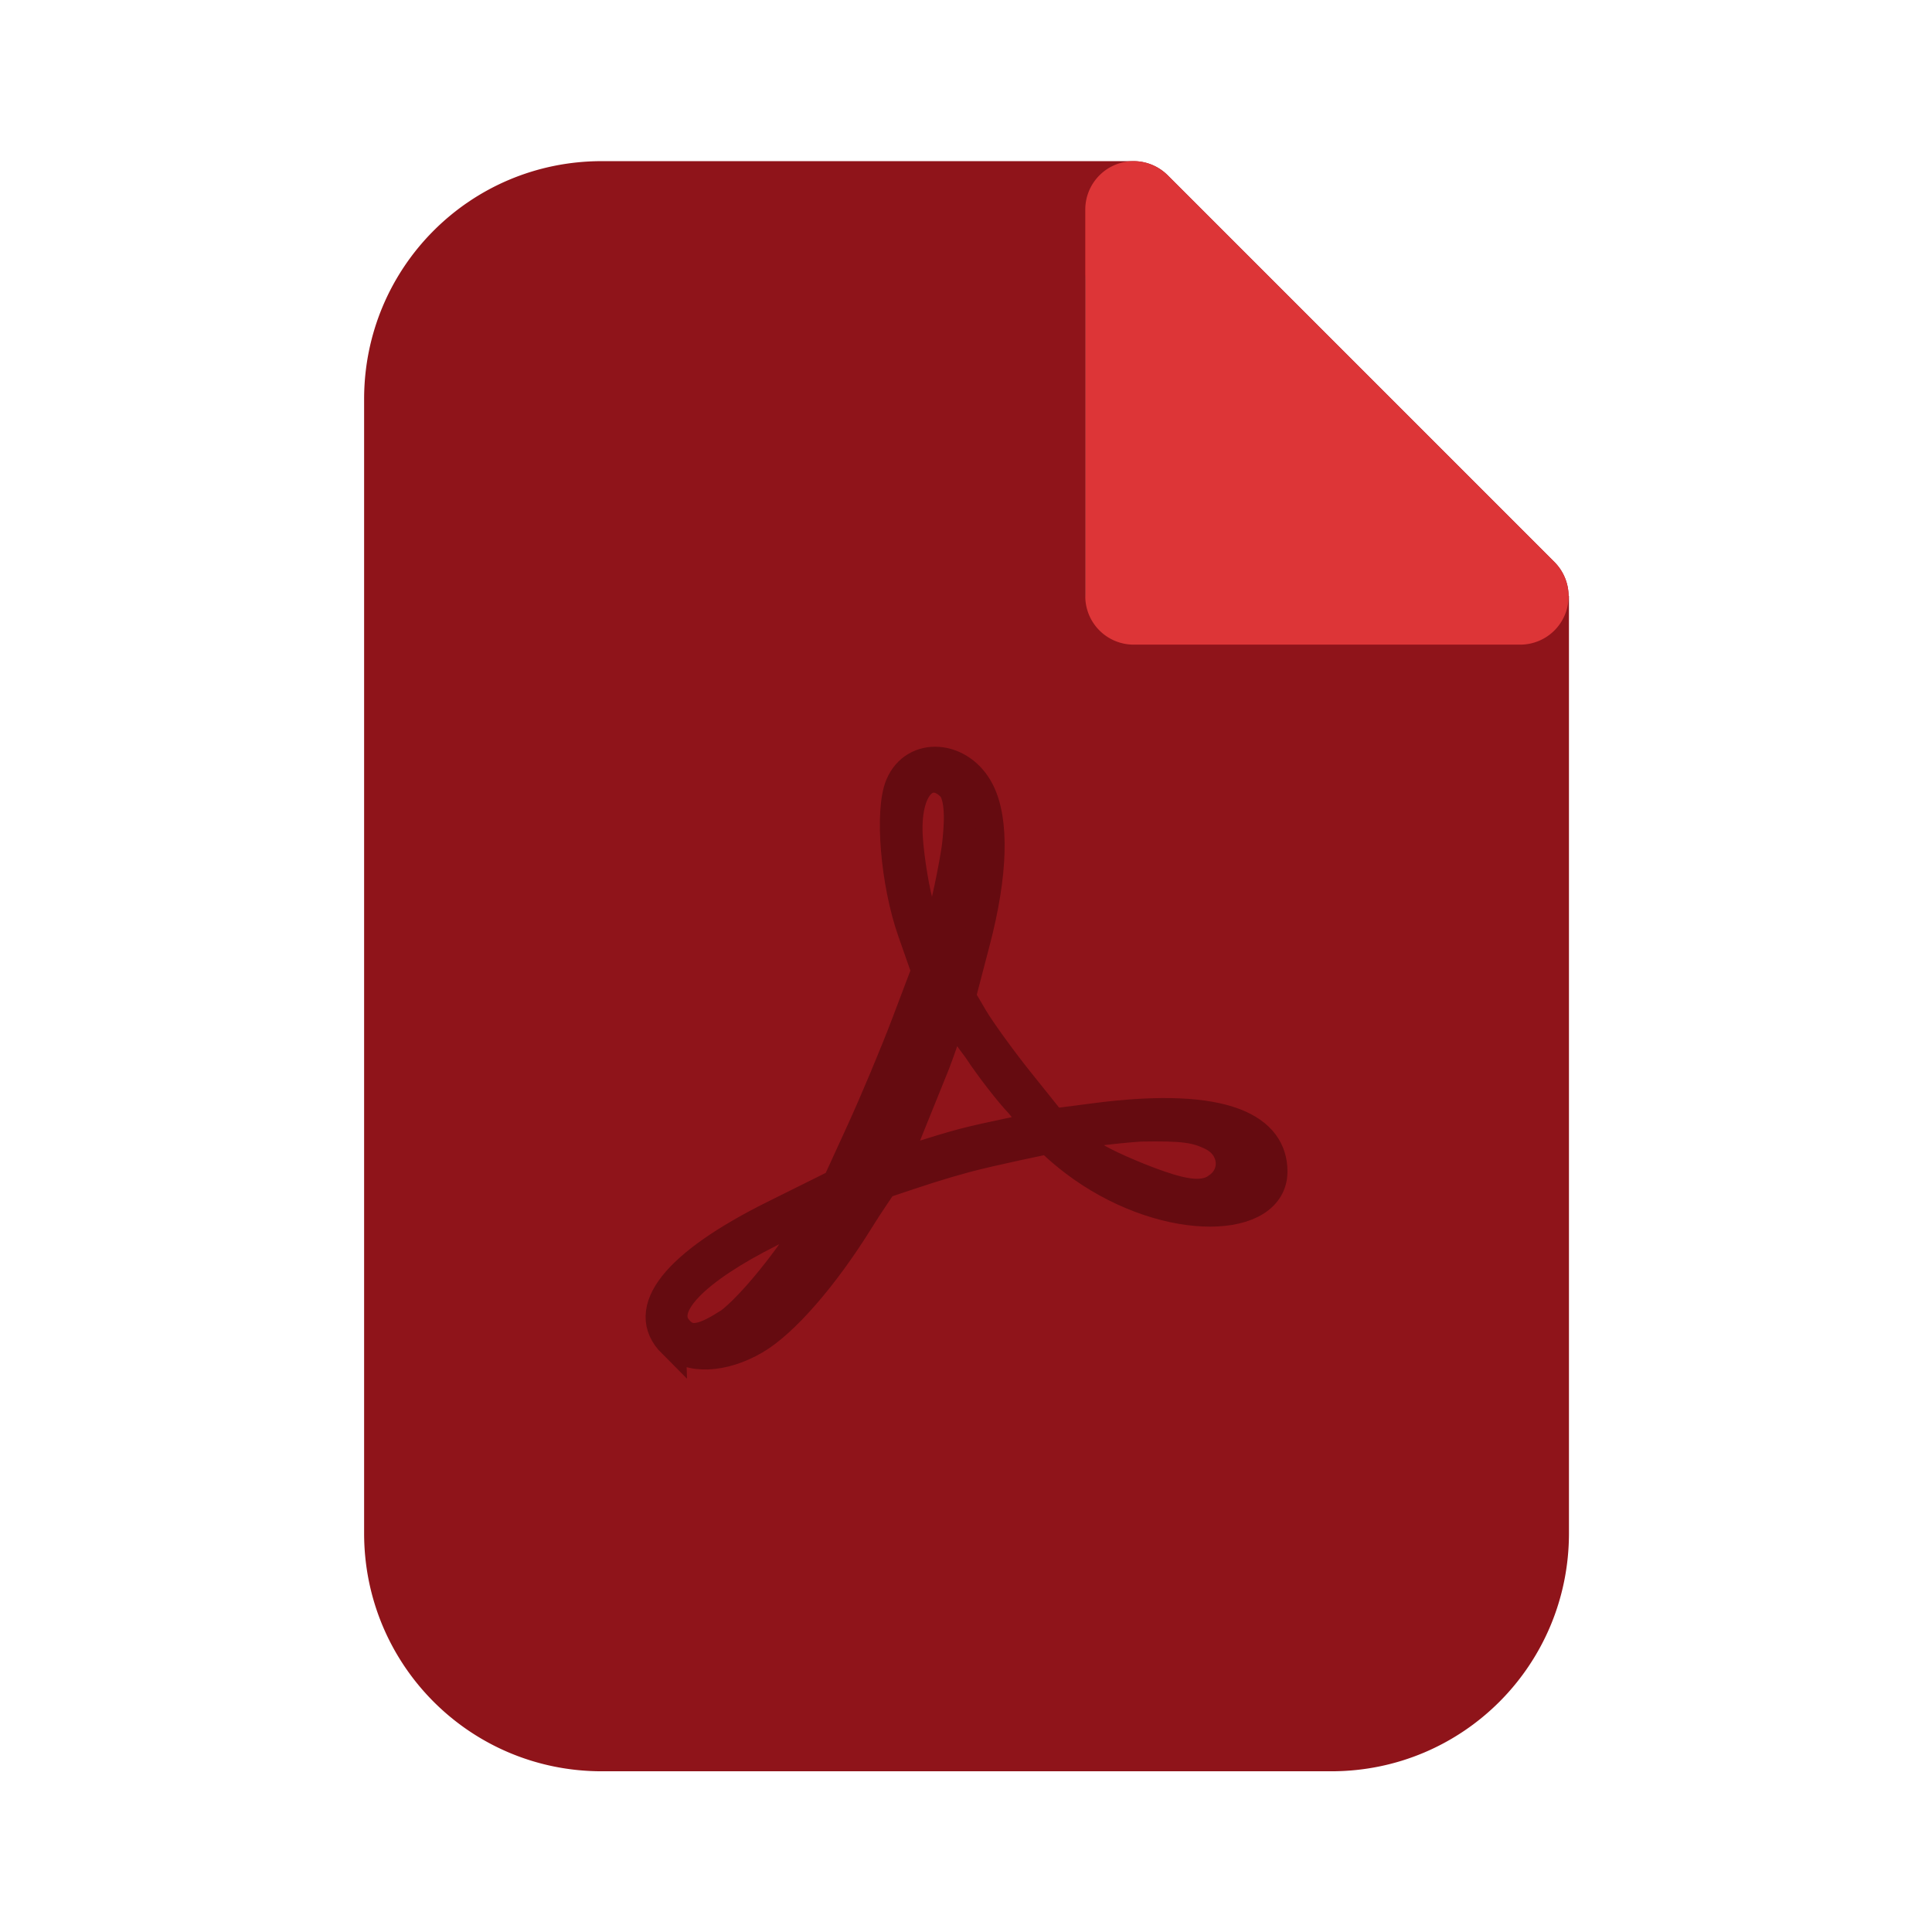 <?xml version="1.0" encoding="UTF-8" standalone="no"?>
<!-- Created with Inkscape (http://www.inkscape.org/) -->

<svg
   width="128"
   height="128"
   viewBox="0 0 33.867 33.867"
   version="1.1"
   id="svg1908"
   inkscape:version="1.2.1 (9c6d41e410, 2022-07-14)"
   sodipodi:docname="pdf.svg"
   xmlns:inkscape="http://www.inkscape.org/namespaces/inkscape"
   xmlns:sodipodi="http://sodipodi.sourceforge.net/DTD/sodipodi-0.dtd"
   xmlns="http://www.w3.org/2000/svg"
   xmlns:svg="http://www.w3.org/2000/svg">
  <sodipodi:namedview
     id="namedview1910"
     pagecolor="#ffffff"
     bordercolor="#000000"
     borderopacity="0.25"
     inkscape:showpageshadow="2"
     inkscape:pageopacity="0.0"
     inkscape:pagecheckerboard="0"
     inkscape:deskcolor="#d1d1d1"
     inkscape:document-units="mm"
     showgrid="false"
     inkscape:zoom="3.6875"
     inkscape:cx="43.525424"
     inkscape:cy="40.949153"
     inkscape:window-width="1920"
     inkscape:window-height="986"
     inkscape:window-x="-11"
     inkscape:window-y="-11"
     inkscape:window-maximized="1"
     inkscape:current-layer="layer1" />
  <defs
     id="defs1905">
    <filter
       inkscape:collect="always"
       style="color-interpolation-filters:sRGB"
       id="filter1019"
       x="-0.192"
       y="-0.192"
       width="1.384"
       height="1.384">
      <feGaussianBlur
         inkscape:collect="always"
         stdDeviation="0.179"
         id="feGaussianBlur1021" />
    </filter>
  </defs>
  <g
     inkscape:label="Layer 1"
     inkscape:groupmode="layer"
     id="layer1">
    <g
       id="g3051"
       inkscape:label="file-pdf"
       transform="matrix(3.166,0,0,3.166,-84.567,-39.606)">
      <path
         id="path3045"
         style="display:inline;fill:#8f141a;fill-opacity:1;stroke:none;stroke-width:0.464;stroke-dasharray:none"
         d="m 30.043,13.402 c -0.729,0 -1.316,0.588 -1.316,1.318 v 6.279 c 0,0.73 0.587,1.318 1.316,1.318 h 4.039 c 0.729,0 1.316,-0.588 1.316,-1.318 v -4.785 -0.277 -0.128 h -0.002 a 0.268,0.268 0 0 0 -0.078,-0.187 l -2.141,-2.141 a 0.268,0.268 0 0 0 -0.189,-0.079 h -0.126 -0.279 z" />
      <path
         fill="#ff2116"
         d="m 30.431,19.95 c -0.187,-0.187 0.015,-0.444 0.565,-0.717 l 0.346,-0.172 0.135,-0.295 c 0.074,-0.162 0.185,-0.427 0.246,-0.588 l 0.111,-0.293 -0.076,-0.217 c -0.094,-0.267 -0.128,-0.667 -0.068,-0.811 0.081,-0.195 0.346,-0.175 0.45,0.034 0.082,0.163 0.074,0.459 -0.024,0.832 l -0.08,0.306 0.07,0.119 c 0.039,0.065 0.151,0.221 0.25,0.345 l 0.186,0.232 0.232,-0.03 c 0.736,-0.096 0.988,0.067 0.988,0.301 0,0.295 -0.578,0.32 -1.063,-0.021 -0.109,-0.077 -0.184,-0.153 -0.184,-0.153 0,0 -0.304,0.062 -0.454,0.102 -0.154,0.042 -0.232,0.068 -0.458,0.144 0,0 -0.079,0.115 -0.131,0.199 -0.193,0.312 -0.417,0.57 -0.578,0.664 -0.18,0.105 -0.368,0.112 -0.463,0.018 z m 0.294,-0.105 c 0.105,-0.065 0.318,-0.317 0.465,-0.551 l 0.06,-0.095 -0.272,0.137 c -0.42,0.211 -0.612,0.41 -0.512,0.53 0.056,0.068 0.123,0.062 0.258,-0.022 z m 2.726,-0.765 c 0.103,-0.072 0.088,-0.217 -0.028,-0.276 -0.091,-0.046 -0.163,-0.055 -0.399,-0.051 -0.145,0.01 -0.377,0.039 -0.416,0.048 0,0 0.128,0.088 0.184,0.121 0.075,0.043 0.259,0.123 0.393,0.164 0.132,0.04 0.208,0.036 0.266,-0.005 z m -1.096,-0.456 c -0.062,-0.065 -0.168,-0.202 -0.235,-0.304 -0.088,-0.115 -0.132,-0.196 -0.132,-0.196 0,0 -0.064,0.206 -0.117,0.331 l -0.164,0.406 -0.048,0.092 c 0,0 0.253,-0.083 0.382,-0.117 0.136,-0.036 0.413,-0.09 0.413,-0.09 z m -0.353,-1.416 c 0.016,-0.133 0.023,-0.266 -0.02,-0.333 -0.119,-0.13 -0.262,-0.022 -0.238,0.287 0.008,0.104 0.034,0.281 0.068,0.391 l 0.063,0.199 0.044,-0.15 c 0.024,-0.082 0.062,-0.26 0.083,-0.394 z"
         id="path3042"
         style="fill:#650b10;fill-opacity:1;stroke:#650b10;stroke-width:0.155;stroke-dasharray:none;stroke-opacity:1"
         transform="translate(-1.1796028e-6)" />
      <path
         id="path3047"
         style="color:#000000;display:inline;fill:#333333;fill-opacity:1;stroke-width:0.825;stroke-linecap:round;stroke-linejoin:round;stroke-dasharray:none;filter:url(#filter1019)"
         d="m 32.944,13.841 c -0.124,4.8e-5 -0.224,0.1 -0.224,0.224 v 1.731 c 7.73e-4,0.123 0.157,0.282 0.28,0.282 h 1.733 c 0.199,-4.52e-4 0.299,-0.241 0.158,-0.382 l -1.79,-1.79 c -0.042,-0.042 -0.099,-0.066 -0.158,-0.066 z"
         sodipodi:nodetypes="ccccccccc" />
      <path
         id="path3049"
         style="color:#000000;display:inline;fill:#dd3537;fill-opacity:1;stroke-width:0.987;stroke-linecap:round;stroke-linejoin:round;stroke-dasharray:none"
         d="m 32.988,13.402 a 0.268,0.268 0 0 0 -0.268,0.268 v 2.143 a 0.268,0.268 0 0 0 0.268,0.266 h 2.141 a 0.268,0.268 0 0 0 0.189,-0.457 l -2.141,-2.141 a 0.268,0.268 0 0 0 -0.189,-0.079 z" />
    </g>
  </g>
</svg>
